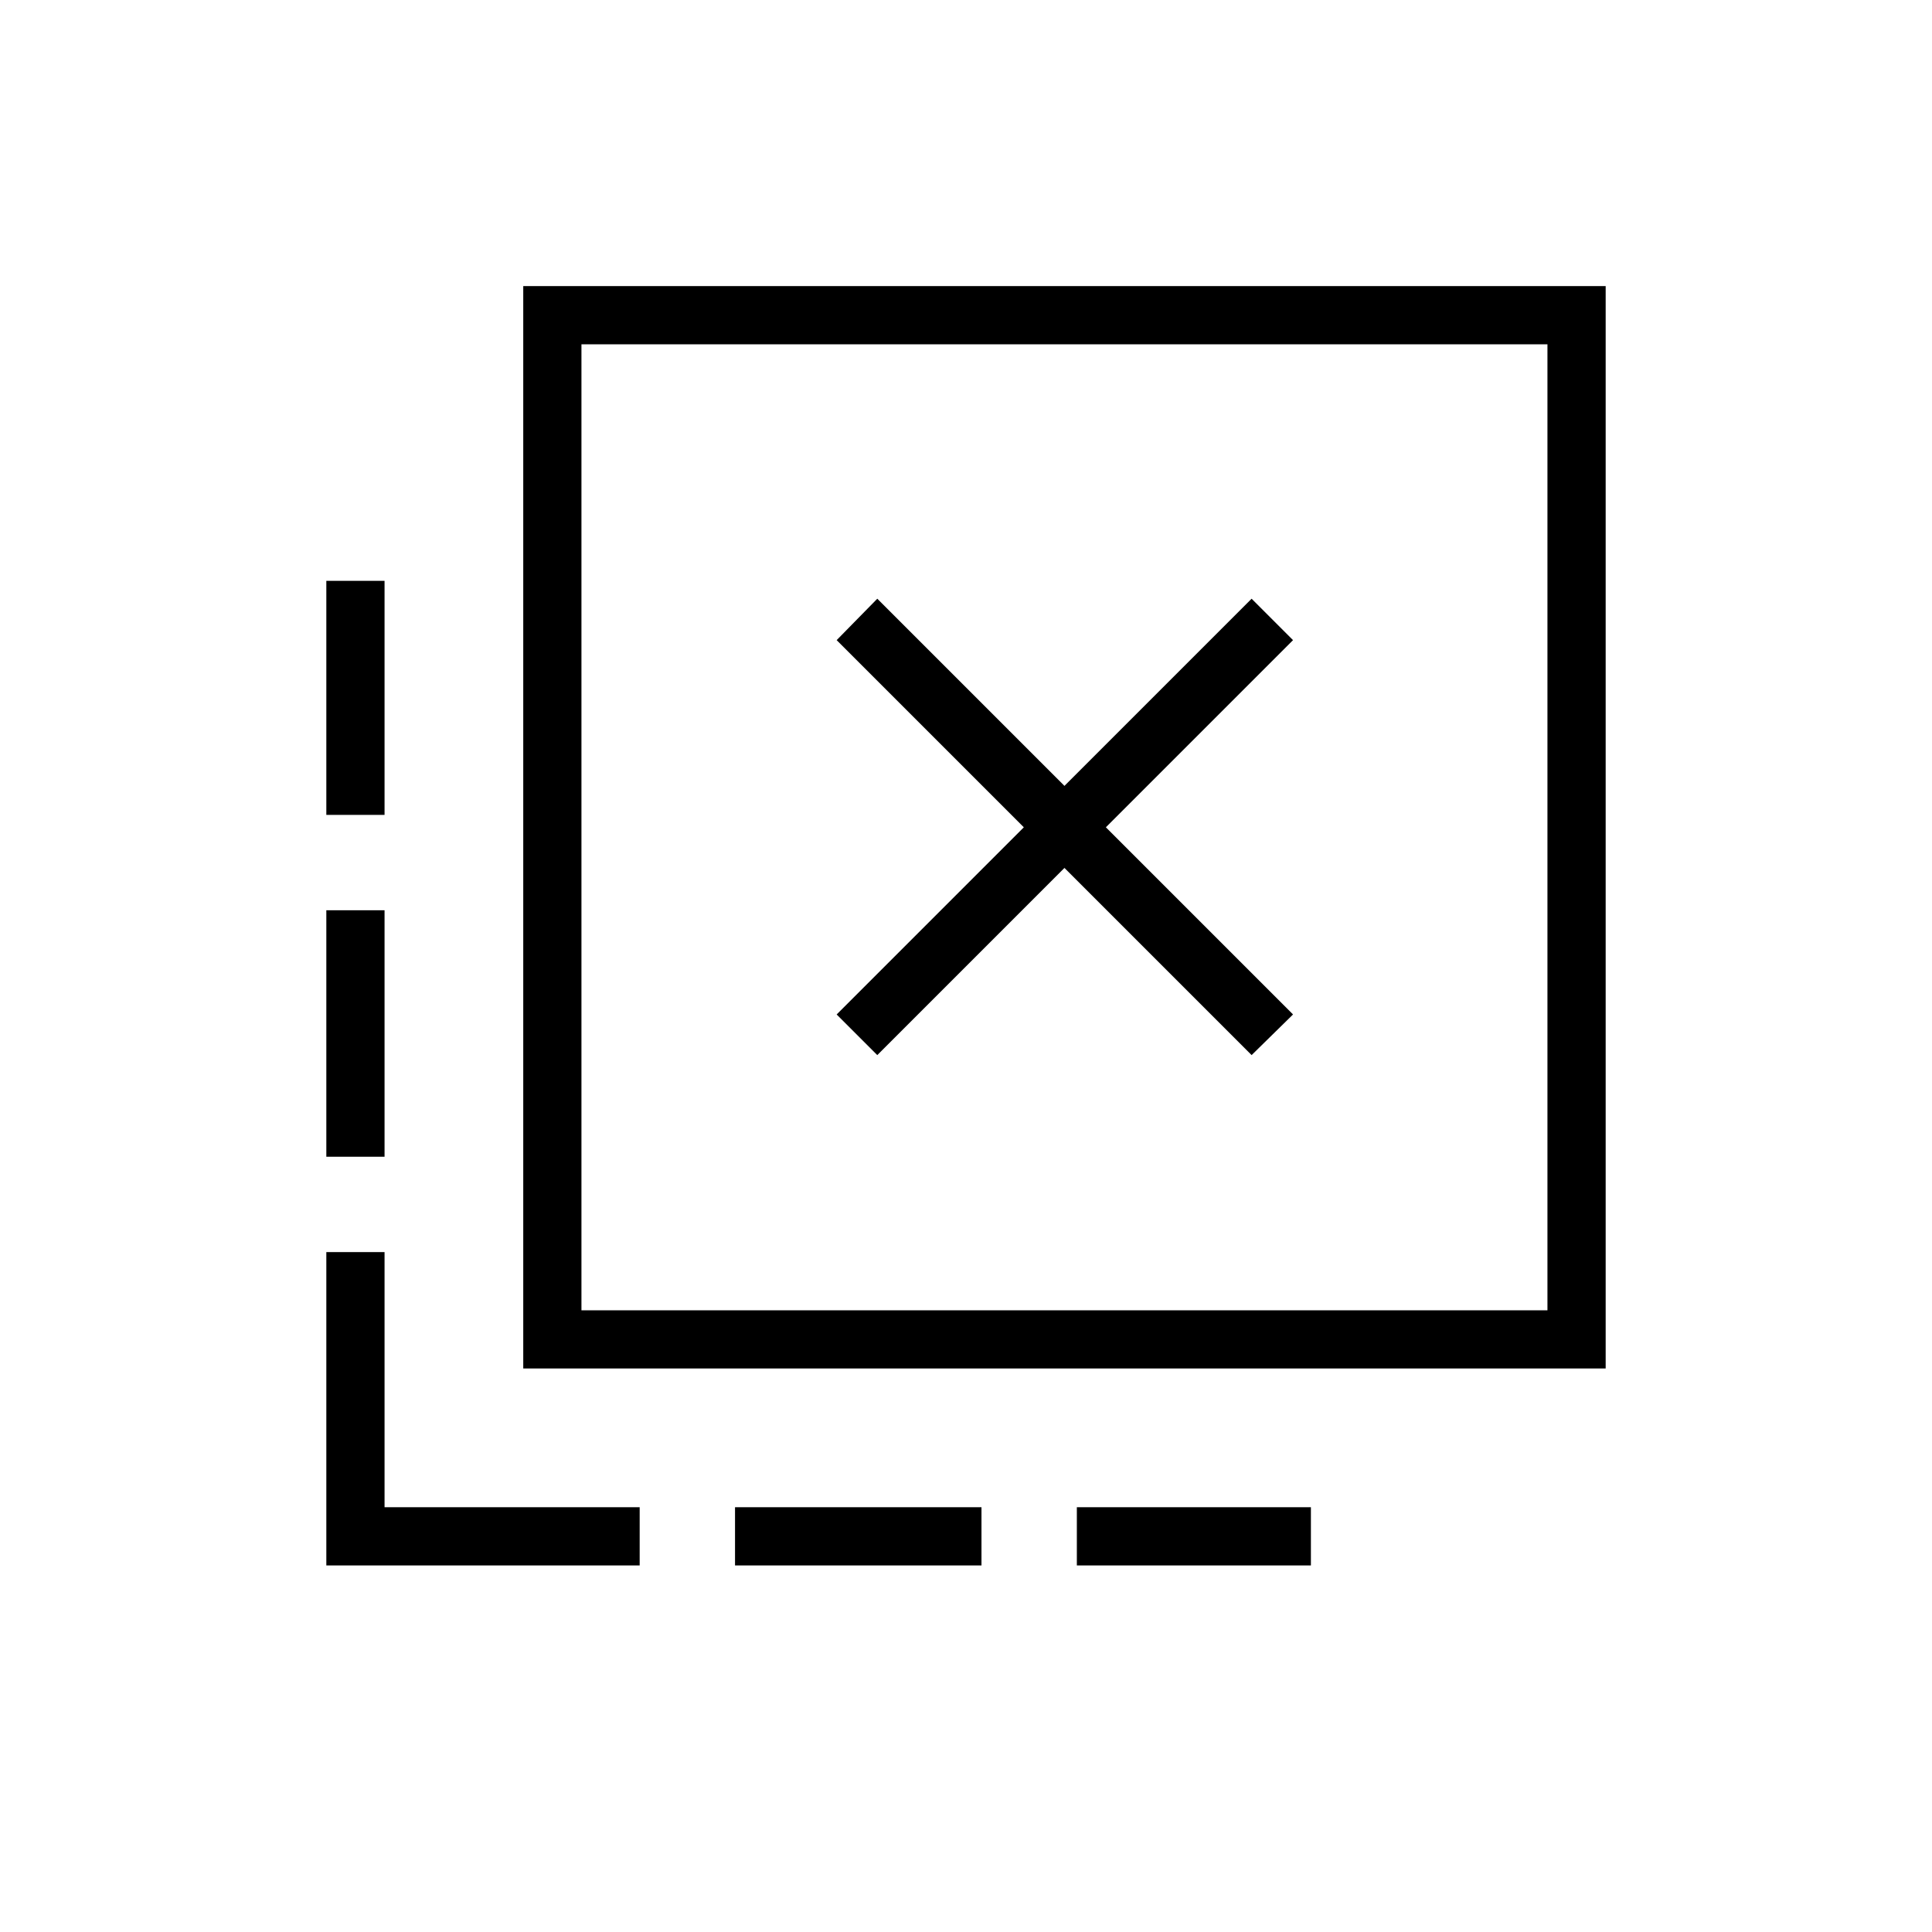 <svg xmlns="http://www.w3.org/2000/svg" height="20" viewBox="0 -960 960 960" width="20"><path d="M535.08-182.15v-28.93h116.3v28.93h-116.3Zm-169.85 0v-28.93h122.46v28.93H365.23ZM191.08-555.08h-28.93v-116.3h28.93v116.3Zm0 169.85h-28.93v-122.46h28.93v122.46Zm126.77 203.08h-155.7v-155.7h28.93v126.77h126.77v28.93Zm118.07-253.58 93-93 93 93 20.58-20.19-93-93 93-93-20.58-20.58-93 93-93-93-20.19 20.58 93 93-93 93 20.19 20.19ZM260-280v-537.85h537.85V-280H260Zm28.92-28.92h480v-480h-480v480Zm0 0v-480 480Z"/></svg>